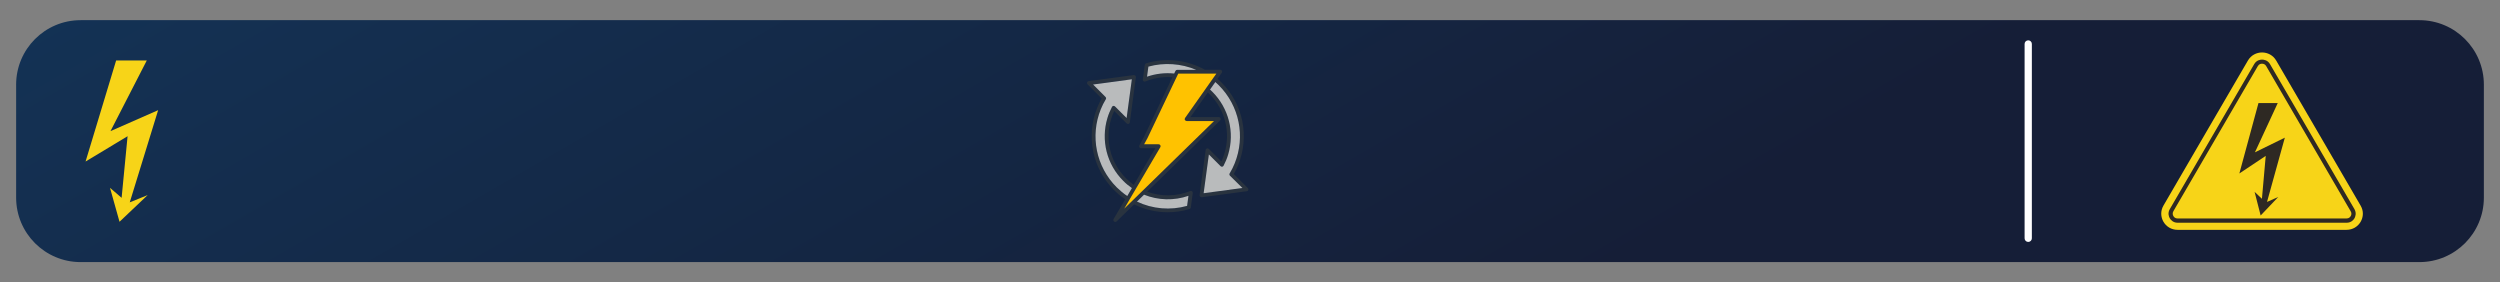 <?xml version="1.0" encoding="utf-8"?>
<!-- Generator: Adobe Illustrator 27.0.0, SVG Export Plug-In . SVG Version: 6.00 Build 0)  -->
<svg version="1.1" id="Layer_1" xmlns="http://www.w3.org/2000/svg" xmlns:xlink="http://www.w3.org/1999/xlink" x="0px" y="0px"
	 viewBox="0 0 310 35" style="enable-background:new 0 0 310 35;" xml:space="preserve">
<rect x="0" y="0" width="310" height="35" fill="#808080" stroke="none"/>
<style type="text/css">
	.st0{fill:url(#SVGID_1_);}
	.st1{fill:#FFFFFF;}
	.st2{fill:url(#SVGID_00000112625629119471080060000005717064413355631488_);}
	.st3{fill:url(#SVGID_00000073713278760600363420000013696840512392690562_);}
	.st4{fill:url(#SVGID_00000171713751387103996770000010130442143980916901_);}
	.st5{fill:#F7D418;}
	.st6{fill:#2E2923;}
	.st7{fill:#29333F;}
	.st8{fill:#B9BBBC;}
	.st9{fill:#FFC200;}
	.st10{fill:url(#SVGID_00000172436887289795692740000000524327995820785558_);}
	.st11{opacity:0.3;}
	.st12{fill:#FFFFFE;}
	.st13{fill:url(#SVGID_00000181800374810425737370000002664220926512804498_);}
	.st14{fill:url(#SVGID_00000108300350685786353470000006950571416124052132_);}
	.st15{fill-rule:evenodd;clip-rule:evenodd;fill:#FFFFFF;}
</style>
<g>
	
		<linearGradient id="SVGID_1_" gradientUnits="userSpaceOnUse" x1="-2947.907" y1="-86.461" x2="-2869.527" y2="49.002" gradientTransform="matrix(1 0 0 1 3042.754 0)">
		<stop  offset="0" style="stop-color:#13375C"/>
		<stop  offset="1" style="stop-color:#151E37"/>
	</linearGradient>
	<path class="st0" d="M300,32.5H10c-4.42,0-8-3.58-8-8v-14c0-4.42,3.58-8,8-8h290c4.42,0,8,3.58,8,8v14
		C308,28.92,304.42,32.5,300,32.5z"/>
	<g>
		<g>
			<path class="st5" d="M290.97,28.5h-20.95c-1.56,0-2.53-1.67-1.75-3.01l4.87-8.37l5.6-9.61c0.78-1.34,2.73-1.34,3.51,0l5.85,10.05
				l4.62,7.94C293.5,26.83,292.53,28.5,290.97,28.5z"/>
			<path class="st6" d="M291.95,25.93L281.48,7.95c-0.29-0.5-0.78-0.56-0.98-0.56s-0.68,0.05-0.98,0.56l-10.47,17.99
				c-0.29,0.5-0.1,0.95,0,1.12c0.1,0.17,0.39,0.56,0.98,0.56h20.95c0.59,0,0.88-0.39,0.98-0.56
				C292.05,26.88,292.24,26.44,291.95,25.93z M291.49,26.79c-0.08,0.14-0.23,0.3-0.52,0.3h-20.95c-0.29,0-0.44-0.16-0.52-0.3
				c-0.08-0.14-0.14-0.35,0-0.6l10.47-17.99c0.14-0.25,0.36-0.3,0.52-0.3c0.16,0,0.38,0.05,0.52,0.3l10.47,17.99
				C291.64,26.44,291.57,26.66,291.49,26.79z"/>
		</g>
		<polygon class="st6" points="280.05,12.78 282.44,12.78 279.61,18.89 283.32,17.07 281.11,25.04 282.51,24.42 280.32,26.72 
			279.57,23.79 280.48,24.65 280.95,19.33 277.68,21.51 		"/>
	</g>
	<path class="st1" d="M251.5,30L251.5,30c0.25,0,0.45-0.2,0.45-0.45V5.45c0-0.25-0.2-0.45-0.45-0.45l0,0c-0.25,0-0.45,0.2-0.45,0.45
		v24.1C251.05,29.8,251.25,30,251.5,30z"/>
	<polygon class="st5" points="14.4,7.5 18.2,7.5 13.7,16.26 19.61,13.66 16.09,25.09 18.31,24.19 14.82,27.5 13.64,23.29 
		15.08,24.53 15.82,16.89 10.61,20.03 	"/>
	<g>
		<path class="st7" d="M154.73,23.32l-1.74-1.74c0.21-0.36,0.4-0.75,0.55-1.14c1.42-3.52,0.61-7.52-2.07-10.21
			c-0.16-0.16-0.32-0.31-0.49-0.46l0.52-0.74c0.05-0.07,0.06-0.17,0.02-0.25c-0.04-0.08-0.12-0.13-0.21-0.13h-1.9
			c-2.21-1.23-4.86-1.53-7.29-0.8c-0.09,0.03-0.15,0.1-0.17,0.2l-0.24,1.8c-0.01,0.08,0.02,0.17,0.09,0.22
			c0.04,0.03,0.09,0.05,0.14,0.05c0.03,0,0.06-0.01,0.09-0.02c1.06-0.43,2.21-0.61,3.35-0.52L141.84,17l-0.56,1.03
			c-0.04,0.07-0.04,0.16,0,0.23c0.04,0.07,0.12,0.12,0.2,0.12h1.78l-2.67,4.54c-0.35-0.24-0.68-0.52-0.98-0.83
			c-1.91-1.91-2.62-4.71-1.84-7.31c0.1-0.35,0.23-0.69,0.39-1.02l1.54,1.54c0.06,0.06,0.16,0.09,0.24,0.06
			c0.09-0.03,0.15-0.1,0.16-0.19l0.75-5.59c0.01-0.07-0.02-0.15-0.07-0.2s-0.13-0.08-0.2-0.07l-5.59,0.75
			c-0.09,0.01-0.16,0.07-0.19,0.16c-0.03,0.09-0.01,0.18,0.06,0.24l1.75,1.75c-0.21,0.37-0.4,0.75-0.55,1.14
			c-1.42,3.52-0.61,7.52,2.07,10.21c0.43,0.43,0.9,0.82,1.4,1.15l-1.44,2.45c-0.06,0.1-0.04,0.23,0.06,0.31
			c0.04,0.03,0.09,0.05,0.15,0.05c0.06,0,0.12-0.02,0.17-0.07l2.16-2.11c1.31,0.65,2.73,0.98,4.17,0.98c0.9,0,1.81-0.13,2.69-0.39
			c0.09-0.03,0.16-0.1,0.17-0.2l0.24-1.79c0.01-0.08-0.02-0.17-0.09-0.22c-0.07-0.05-0.16-0.06-0.23-0.03
			c-1.7,0.69-3.62,0.71-5.33,0.08l5.4-5.27l0.71-0.7c0,0,0.01-0.01,0.01-0.01l2.93-2.86c0.07-0.07,0.09-0.17,0.05-0.26
			c-0.04-0.09-0.12-0.15-0.22-0.15h-3.51l2.15-3.05c0.08,0.07,0.15,0.14,0.23,0.22c1.91,1.91,2.62,4.71,1.84,7.31
			c-0.1,0.35-0.23,0.69-0.39,1.02l-1.55-1.55c-0.06-0.06-0.16-0.09-0.24-0.06c-0.09,0.03-0.15,0.1-0.16,0.19l-0.75,5.59
			c-0.01,0.07,0.02,0.15,0.07,0.2c0.04,0.04,0.11,0.07,0.17,0.07c0.01,0,0.02,0,0.03,0l1.65-0.22c0.01,0,0.01,0,0.02,0l3.92-0.53
			c0.09-0.01,0.16-0.07,0.19-0.16C154.82,23.48,154.79,23.38,154.73,23.32z M142.23,9.52l0.17-1.25c1.97-0.55,4.07-0.4,5.93,0.39
			h-2.36c-0.09,0-0.17,0.05-0.21,0.13l-0.16,0.33C144.46,9.01,143.3,9.15,142.23,9.52z M138.47,23.23
			c-2.55-2.55-3.32-6.35-1.97-9.69c0.17-0.42,0.38-0.84,0.62-1.23c0.06-0.09,0.04-0.21-0.04-0.29l-1.54-1.54l4.81-0.65l-0.65,4.81
			l-1.44-1.44c-0.05-0.05-0.13-0.08-0.2-0.07c-0.07,0.01-0.14,0.06-0.17,0.12c-0.23,0.44-0.43,0.91-0.57,1.39
			c-0.83,2.76-0.08,5.74,1.96,7.78c0.33,0.33,0.7,0.64,1.08,0.9l-0.58,0.99C139.31,23.99,138.87,23.63,138.47,23.23z M147.37,24.28
			l-0.17,1.25c-2.08,0.58-4.27,0.39-6.22-0.53l0.88-0.86C143.62,24.85,145.59,24.9,147.37,24.28z M146.95,14.88
			c0.04,0.08,0.12,0.13,0.21,0.13h3.38l-2.5,2.44c0,0-0.01,0.01-0.01,0.01l-8.63,8.42l0.65-1.11c0,0,0,0,0,0c0,0,0,0,0-0.01
			l3.83-6.51c0.04-0.07,0.04-0.16,0-0.24c-0.04-0.07-0.12-0.12-0.21-0.12h-1.8l0.37-0.68c0,0,0-0.01,0.01-0.01l3.85-8.07h4.73
			l-3.88,5.5C146.92,14.71,146.91,14.81,146.95,14.88z M150.59,23.78c-0.01,0-0.01,0-0.02,0l-1.32,0.18l0.65-4.81l1.45,1.45
			c0.05,0.05,0.13,0.08,0.2,0.07c0.07-0.01,0.14-0.06,0.17-0.12c0.23-0.44,0.43-0.91,0.57-1.39c0.83-2.76,0.08-5.74-1.96-7.78
			c-0.09-0.09-0.19-0.18-0.29-0.27l0.66-0.94c0.15,0.13,0.29,0.26,0.43,0.4c2.55,2.55,3.32,6.35,1.97,9.69
			c-0.17,0.43-0.38,0.84-0.62,1.24c-0.06,0.09-0.04,0.21,0.04,0.29l1.53,1.53L150.59,23.78z"/>
		<path class="st8" d="M147.37,24.28l-0.17,1.25c-2.08,0.58-4.27,0.39-6.22-0.53l0.88-0.86C143.62,24.85,145.59,24.9,147.37,24.28z"
			/>
		<path class="st8" d="M140.36,23.32l-0.58,0.99c-0.47-0.32-0.9-0.68-1.31-1.08c-2.55-2.55-3.32-6.35-1.97-9.69
			c0.17-0.42,0.38-0.84,0.62-1.23c0.06-0.09,0.04-0.21-0.04-0.29l-1.54-1.54l4.81-0.65l-0.65,4.81l-1.44-1.44
			c-0.05-0.05-0.13-0.08-0.2-0.07c-0.07,0.01-0.14,0.06-0.17,0.12c-0.23,0.44-0.43,0.91-0.57,1.39c-0.83,2.76-0.08,5.74,1.96,7.78
			C139.61,22.76,139.98,23.06,140.36,23.32z"/>
		<path class="st8" d="M154.06,23.31l-3.47,0.47c-0.01,0-0.01,0-0.02,0l-1.32,0.18l0.65-4.81l1.45,1.45
			c0.05,0.05,0.13,0.08,0.2,0.07c0.07-0.01,0.14-0.06,0.17-0.12c0.23-0.44,0.43-0.91,0.57-1.39c0.83-2.76,0.08-5.74-1.96-7.78
			c-0.09-0.09-0.19-0.18-0.29-0.27l0.66-0.94c0.15,0.13,0.29,0.26,0.43,0.4c2.55,2.55,3.32,6.35,1.97,9.69
			c-0.17,0.43-0.38,0.84-0.62,1.24c-0.06,0.09-0.04,0.21,0.04,0.29L154.06,23.31z"/>
		<path class="st8" d="M148.33,8.66h-2.36c-0.09,0-0.17,0.05-0.21,0.13l-0.16,0.33c-1.14-0.12-2.3,0.02-3.37,0.39l0.17-1.25
			C144.36,7.72,146.47,7.87,148.33,8.66z"/>
		<path class="st9" d="M147.16,15.01h3.38l-2.5,2.44c0,0-0.01,0.01-0.01,0.01l-8.63,8.42l0.65-1.11c0,0,0,0,0,0c0,0,0,0,0-0.01
			l3.83-6.51c0.04-0.07,0.04-0.16,0-0.24c-0.04-0.07-0.12-0.12-0.21-0.12h-1.8l0.37-0.68c0,0,0-0.01,0.01-0.01l3.85-8.07h4.73
			l-3.88,5.5c-0.05,0.07-0.06,0.17-0.02,0.25C146.99,14.96,147.08,15.01,147.16,15.01z"/>
	</g>
</g>
</svg>
